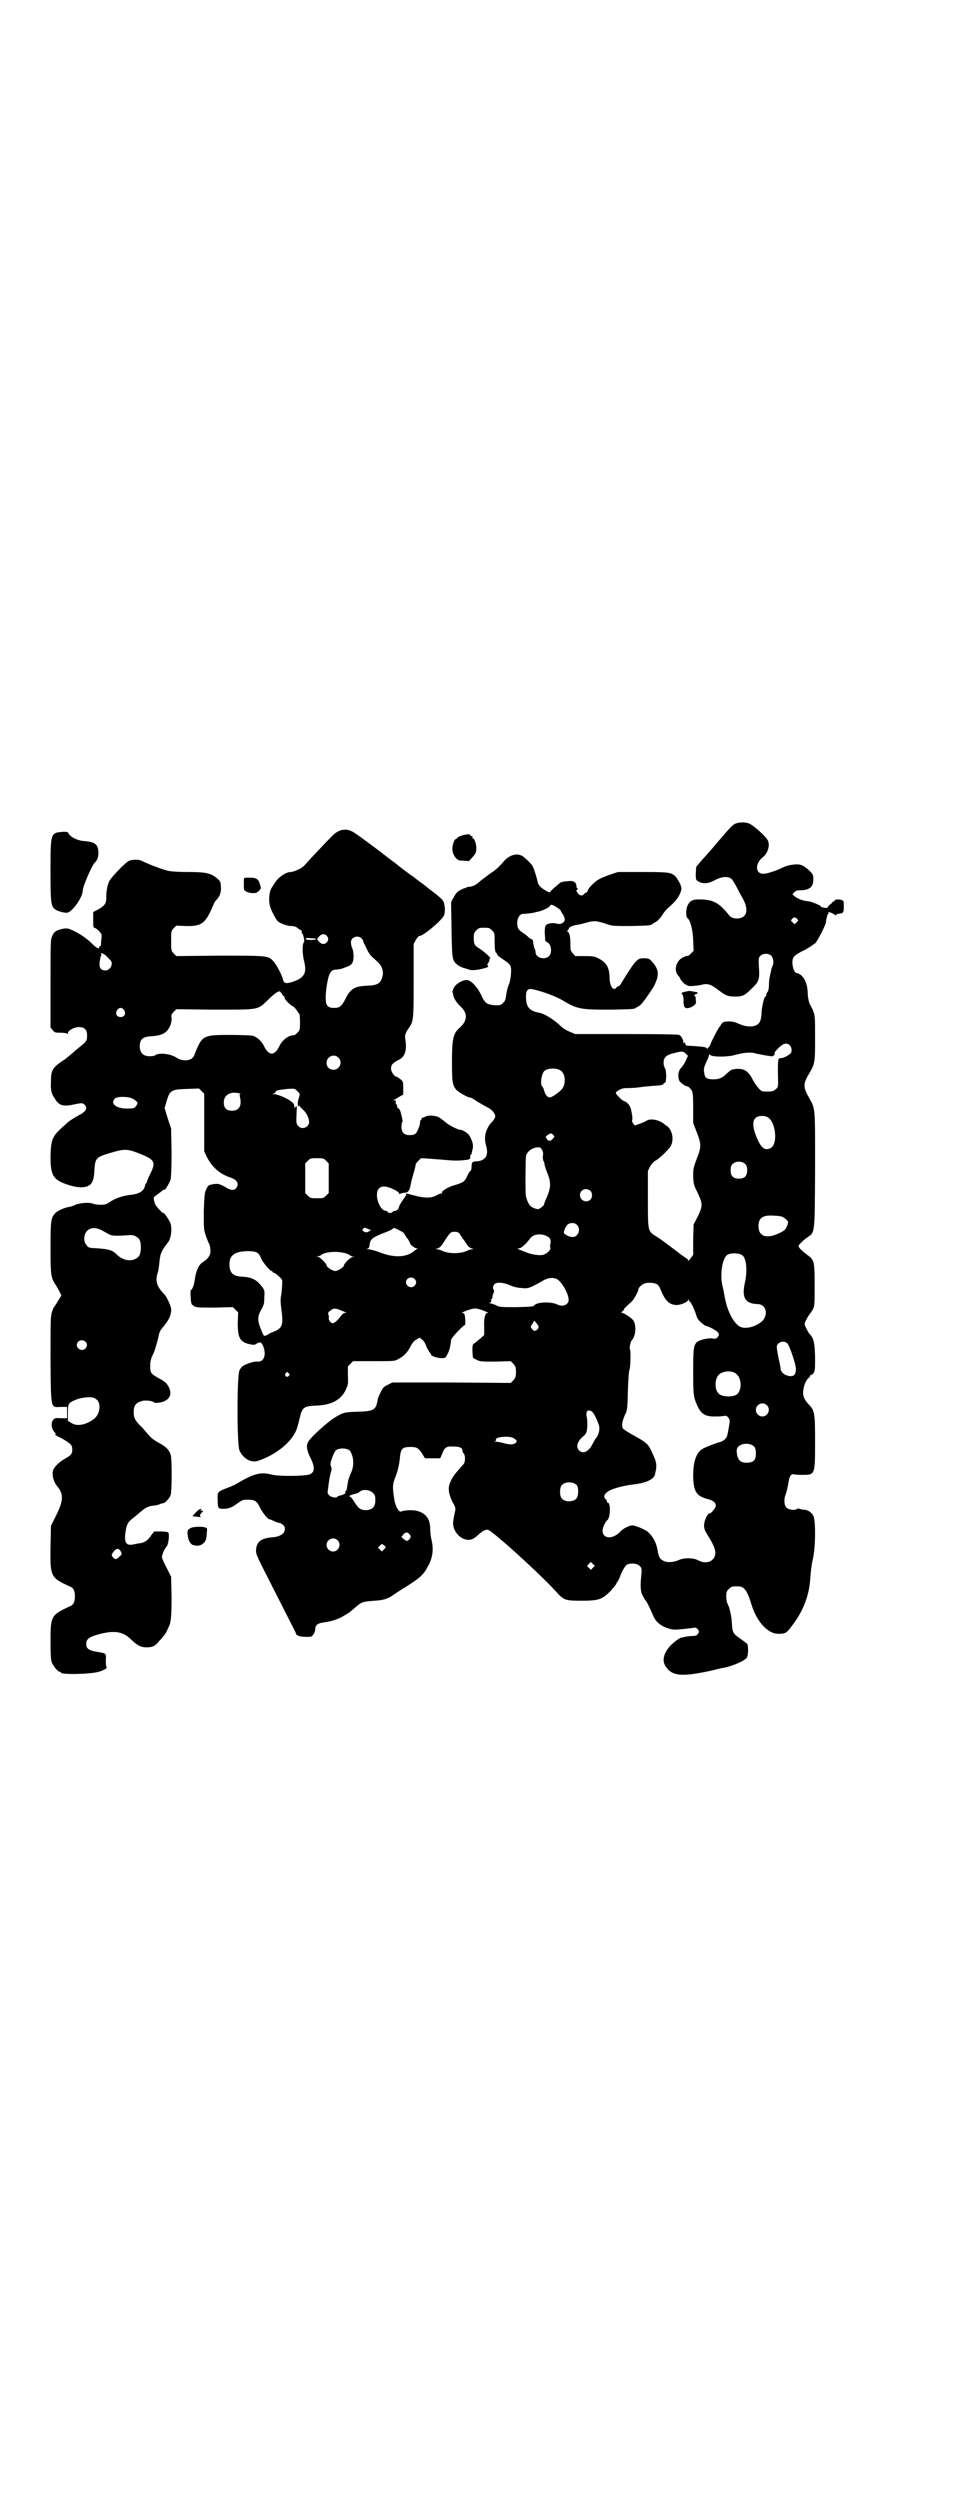 <?xml version="1.0" standalone="no"?>
<!DOCTYPE svg PUBLIC "-//W3C//DTD SVG 20010904//EN"
 "http://www.w3.org/TR/2001/REC-SVG-20010904/DTD/svg10.dtd">
<svg version="1.0" xmlns="http://www.w3.org/2000/svg"
 width="1107pt" height="2870pt" viewBox="0 0 1107 2870"
 preserveAspectRatio="xMidYMid meet">
<g transform="translate(0,2870) scale(0.5,-0.5)"
fill="#000000" stroke="none">
<path d="M1689 3849 c-6 -2 -15 -12 -44 -46 -13 -16 -22 -25 -35 -40 l-11 -13
-1 -15 c0 -14 0 -15 5 -18 10 -7 24 -6 38 2 15 8 29 10 38 4 2 -1 8 -10 12
-18 4 -8 11 -21 15 -28 9 -16 11 -31 4 -39 -7 -9 -28 -9 -35 0 -21 27 -35 36
-63 37 -20 1 -27 -2 -33 -14 -4 -9 -4 -26 0 -29 6 -4 12 -25 13 -50 l1 -25 -6
-6 c-4 -4 -7 -6 -8 -6 0 1 -5 0 -10 -3 -16 -7 -22 -29 -12 -41 3 -3 5 -7 5 -7
0 -3 12 -16 14 -15 1 1 2 0 2 -1 0 -3 19 -2 33 1 14 4 22 1 39 -12 17 -13 22
-15 38 -15 17 0 22 2 38 18 17 16 19 21 17 50 -1 19 -1 21 3 25 6 7 20 7 26 0
4 -5 6 -16 2 -23 -1 -3 -3 -7 -3 -11 -1 -3 -2 -9 -3 -13 -1 -3 -2 -12 -2 -18
0 -8 -1 -14 -3 -17 -2 -2 -3 -5 -3 -7 0 -2 -1 -4 -2 -4 -3 0 -8 -22 -9 -37 0
-8 -2 -18 -4 -21 -6 -12 -26 -14 -47 -5 -13 6 -19 7 -36 5 -1 -1 -4 -3 -6 -6
-1 -3 -3 -5 -4 -6 -2 -2 -20 -36 -20 -39 0 -1 -2 -5 -5 -8 -3 -3 -5 -5 -4 -4
2 5 -4 6 -39 8 -5 0 -9 1 -9 1 1 1 0 2 -1 3 -1 1 -1 2 -1 4 1 1 0 1 -2 -1 -2
-2 -3 -2 -2 -1 2 4 -3 16 -9 19 -4 1 -34 2 -122 2 l-117 0 -12 5 c-7 3 -16 8
-21 13 -15 15 -38 29 -50 31 -23 4 -30 14 -30 37 0 14 4 19 14 17 18 -3 54
-16 69 -25 35 -21 42 -22 110 -22 49 1 56 1 59 4 1 1 4 2 7 4 5 3 10 8 32 41
4 6 8 16 10 22 4 16 1 26 -14 42 -4 4 -7 5 -16 5 -10 0 -12 -1 -19 -8 -7 -7
-21 -29 -33 -49 -2 -4 -5 -7 -6 -7 -1 0 -4 -1 -5 -3 -7 -9 -15 1 -16 20 0 26
-7 37 -26 47 -8 4 -12 5 -31 5 l-22 0 -5 6 c-6 6 -6 8 -6 23 0 15 -2 25 -7 28
-1 1 -1 2 1 2 1 0 2 2 2 4 0 3 10 8 21 9 3 0 13 3 21 5 17 5 23 4 47 -4 11 -4
16 -4 54 -4 42 1 46 1 50 5 1 1 5 3 8 5 4 2 10 9 14 15 4 7 11 15 15 18 14 12
22 22 26 32 4 11 4 11 0 22 -3 5 -7 13 -10 16 -10 10 -13 11 -76 11 l-57 0
-18 -6 c-9 -3 -21 -8 -26 -11 -9 -5 -24 -20 -25 -25 0 -2 -2 -4 -3 -5 -2 0 -4
-2 -6 -4 -4 -5 -11 -3 -15 4 -3 4 -3 5 0 7 2 1 2 2 1 2 -2 0 -3 2 -3 5 0 9 -7
14 -19 12 -16 -1 -17 -2 -25 -9 -13 -11 -15 -13 -16 -16 -1 -1 -4 -1 -10 3
-11 6 -17 12 -19 19 -1 7 -8 30 -11 36 -2 5 -13 16 -23 24 -14 9 -33 3 -47
-15 -6 -7 -14 -15 -23 -21 -8 -5 -19 -14 -26 -19 -10 -10 -20 -15 -29 -15 -2
0 -4 -1 -6 -2 -1 -2 -2 -2 -2 -1 0 1 -4 -1 -10 -4 -8 -4 -11 -8 -16 -17 l-6
-11 1 -64 c1 -60 2 -64 6 -72 4 -7 15 -14 25 -16 2 -1 6 -2 7 -2 4 -3 14 -3
29 0 17 4 19 5 16 8 -1 1 -1 3 1 6 2 2 3 5 3 7 0 2 1 4 2 4 3 0 -16 17 -26 23
-10 6 -12 10 -12 24 0 10 1 12 6 17 6 6 7 6 18 6 11 0 12 0 18 -6 6 -6 6 -6 6
-27 0 -16 1 -21 3 -24 2 -1 3 -4 3 -5 0 -1 6 -6 14 -11 8 -5 15 -11 16 -14 4
-6 1 -35 -4 -45 -2 -5 -4 -13 -5 -19 -2 -16 -3 -17 -8 -22 -5 -5 -7 -5 -18 -5
-19 2 -23 4 -32 24 -10 20 -24 34 -33 34 -11 0 -25 -9 -30 -18 -2 -5 -3 -9 -3
-10 1 -1 2 -4 2 -7 1 -7 9 -19 17 -26 17 -16 16 -33 -4 -50 -13 -12 -16 -25
-16 -76 0 -47 1 -53 9 -64 5 -6 27 -19 34 -19 1 0 8 -4 15 -9 7 -4 17 -10 23
-13 12 -6 20 -16 18 -23 0 -2 -5 -9 -10 -14 -12 -15 -16 -32 -11 -50 7 -22 0
-35 -19 -37 -13 -1 -13 -1 -14 -12 0 -5 -1 -9 -2 -10 -2 0 -5 -6 -8 -12 -5
-12 -9 -15 -29 -21 -13 -3 -31 -14 -29 -17 1 -1 0 -2 -2 -2 -1 0 -7 -2 -12 -5
-11 -6 -27 -6 -52 1 -19 5 -18 5 -16 1 0 -2 0 -3 -1 -2 0 0 -1 0 -1 -1 0 -1
-2 -4 -5 -8 -6 -8 -10 -16 -10 -18 0 -3 -5 -8 -9 -8 -2 0 -5 -1 -6 -3 -3 -3
-11 -2 -11 1 0 1 -1 2 -3 2 -16 0 -29 40 -16 52 3 3 7 4 12 4 9 0 33 -11 33
-15 0 -2 1 -3 5 -1 3 1 8 2 11 2 5 0 9 6 11 17 1 7 3 14 9 35 2 7 3 14 3 14 0
0 2 3 6 7 l6 6 18 -1 c10 -1 27 -2 37 -3 21 -2 32 -2 48 0 9 1 10 2 10 7 0 3
1 6 2 6 2 0 2 1 1 1 0 1 1 5 2 9 3 9 1 19 -7 33 -3 5 -15 13 -20 13 -6 0 -26
10 -34 17 -6 5 -13 10 -16 12 -8 4 -23 5 -30 2 -3 -2 -6 -3 -7 -3 -2 0 -3 -1
-3 -3 0 -2 -1 -3 -2 -3 -1 0 -2 -2 -1 -4 0 -6 -6 -22 -10 -26 -3 -3 -7 -4 -14
-4 -13 0 -19 6 -19 19 0 6 1 10 2 11 1 0 1 5 -3 19 -1 7 -5 13 -7 13 -1 0 -2
2 -2 4 0 2 -1 4 -2 5 -1 1 -2 3 -1 5 0 3 0 4 -4 4 -4 0 -4 1 0 1 2 1 8 4 12 7
l9 5 0 15 c0 14 0 15 -6 20 -4 3 -8 6 -9 6 -5 0 -13 11 -13 19 0 8 4 13 18 20
14 6 19 23 15 46 -2 9 0 15 6 24 13 18 13 19 13 112 l0 84 5 9 c3 5 6 9 8 9 9
0 53 37 57 48 3 9 2 25 -2 32 -2 4 -11 12 -19 18 -9 7 -16 12 -17 13 -1 1 -8
7 -17 13 -9 7 -17 13 -18 14 -1 0 -9 6 -17 12 -8 6 -17 13 -19 15 -3 2 -12 9
-20 15 -9 7 -17 13 -18 14 -4 3 -44 33 -56 41 -19 14 -37 12 -54 -5 -9 -9 -50
-52 -64 -68 -5 -6 -24 -15 -32 -15 -10 0 -28 -12 -36 -25 -2 -4 -6 -9 -7 -11
-6 -8 -8 -33 -3 -45 3 -10 12 -26 16 -31 4 -5 22 -12 31 -12 7 0 11 -1 16 -5
3 -3 7 -5 8 -5 1 0 2 -1 1 -2 -1 -1 0 -3 1 -5 3 -3 6 -18 4 -20 -4 -5 -4 -25
0 -42 7 -27 2 -38 -20 -47 -19 -7 -26 -7 -28 3 -1 8 -16 36 -22 42 -12 13 -12
13 -123 13 l-100 -1 -6 6 c-6 6 -6 7 -6 29 0 22 0 23 6 29 l6 6 21 -1 c34 -1
44 5 58 35 4 9 8 18 8 18 0 1 3 5 6 8 7 7 11 19 9 32 0 8 -2 11 -8 16 -14 12
-25 15 -65 15 -23 0 -40 1 -49 3 -12 3 -45 15 -60 23 -7 3 -19 3 -28 0 -7 -2
-41 -37 -46 -47 -4 -7 -7 -24 -7 -35 1 -15 -3 -21 -17 -29 l-13 -7 0 -18 c0
-14 0 -18 3 -18 1 0 6 -3 10 -7 7 -8 7 -8 6 -18 -1 -5 -1 -12 -1 -13 0 -2 -1
-4 -2 -4 -1 0 -2 -1 -2 -3 0 -4 -6 -2 -14 6 -14 14 -27 23 -43 31 -14 7 -16 7
-25 6 -16 -3 -22 -7 -26 -17 -4 -8 -4 -14 -4 -109 l0 -101 5 -6 c4 -5 5 -6 18
-6 8 0 15 -1 15 -2 1 -1 2 -1 2 1 0 6 14 14 25 14 13 0 19 -6 19 -19 0 -12 -2
-15 -15 -25 -6 -5 -15 -12 -20 -17 -5 -4 -12 -10 -16 -13 -29 -19 -32 -24 -32
-52 -1 -20 1 -27 10 -40 9 -15 20 -17 46 -11 15 3 16 3 21 -1 8 -8 4 -16 -14
-25 -11 -6 -22 -13 -28 -19 -2 -2 -7 -6 -11 -10 -21 -19 -24 -28 -25 -64 0
-45 5 -55 43 -67 26 -8 45 -6 52 6 4 8 5 13 6 32 2 25 4 27 43 38 24 7 33 7
54 -1 42 -16 45 -21 31 -49 -5 -10 -8 -18 -8 -19 1 -1 0 -2 -1 -2 -1 0 -2 -3
-3 -6 -2 -12 -13 -19 -32 -21 -18 -2 -34 -7 -48 -16 -8 -6 -12 -7 -22 -7 -6 0
-13 1 -16 2 -7 4 -29 3 -42 -2 -6 -3 -13 -5 -15 -5 -8 -1 -25 -8 -31 -14 -10
-11 -11 -16 -11 -80 0 -63 1 -69 12 -85 3 -5 7 -12 9 -16 l4 -8 -8 -13 c-4 -7
-8 -13 -9 -14 -1 -1 -3 -6 -5 -12 -3 -10 -3 -24 -3 -109 1 -116 0 -109 24
-108 l14 0 0 -13 0 -13 -14 0 c-13 1 -15 0 -18 -4 -6 -7 -4 -22 5 -30 2 -3 3
-4 1 -3 -1 1 -2 1 -2 0 0 -1 2 -2 5 -4 12 -5 29 -16 32 -20 4 -5 4 -17 0 -22
-1 -2 -7 -6 -12 -9 -12 -6 -24 -17 -28 -25 -5 -9 -1 -29 9 -40 14 -17 14 -32
-3 -66 l-12 -24 -1 -48 c-1 -70 0 -71 46 -92 7 -3 10 -10 10 -22 0 -12 -3 -19
-10 -22 -45 -21 -46 -22 -46 -82 0 -32 1 -42 3 -48 4 -9 14 -21 18 -21 2 0 3
-1 3 -2 0 -5 68 -4 87 2 9 2 20 9 18 9 -1 1 -2 7 -2 16 1 18 2 17 -22 21 -17
3 -23 7 -23 18 0 12 8 17 37 24 31 7 49 3 66 -14 15 -14 22 -18 36 -18 13 0
20 3 29 15 2 2 6 6 8 9 3 3 7 9 9 13 2 5 4 9 5 11 5 10 6 27 6 69 l-1 45 -10
20 c-6 11 -11 22 -11 25 0 6 5 18 11 25 4 5 7 29 3 32 -1 1 -9 2 -17 2 l-15 0
-7 -9 c-7 -11 -14 -16 -25 -18 -4 0 -11 -2 -17 -3 -15 -3 -20 5 -17 27 3 20 5
24 19 35 7 5 14 12 17 14 9 8 17 12 26 13 8 1 12 1 20 5 2 0 4 1 5 1 4 0 15
12 17 19 3 10 3 83 0 92 -4 12 -11 19 -28 28 -13 7 -18 12 -25 20 -5 6 -12 15
-17 19 -11 11 -15 18 -15 30 0 17 5 23 21 27 7 2 26 -1 26 -4 0 -1 6 -1 13 0
23 4 31 20 18 40 -2 4 -9 10 -17 14 -22 12 -23 14 -23 29 0 12 1 17 8 31 4 10
8 25 10 33 2 11 4 17 8 22 14 17 19 25 21 35 2 9 2 11 -3 24 -3 7 -8 17 -12
21 -17 17 -21 31 -15 48 2 6 3 15 5 33 2 14 5 20 19 38 7 8 10 33 5 45 -4 8
-13 22 -15 22 -3 -1 -20 17 -21 24 -3 12 -3 12 4 17 4 3 10 7 13 10 3 2 6 4 6
3 0 -4 12 16 14 24 1 5 2 26 2 62 l-1 54 -8 24 -7 23 5 17 c7 24 11 26 47 27
l27 1 6 -6 6 -6 0 -66 0 -66 5 -11 c12 -25 31 -42 57 -50 14 -5 19 -15 11 -24
-5 -6 -13 -5 -25 3 -7 4 -14 7 -18 7 -12 0 -21 -3 -22 -6 -1 -2 -3 -6 -5 -10
-2 -6 -3 -15 -4 -48 0 -40 0 -41 5 -56 3 -8 6 -16 7 -17 1 -2 3 -7 3 -13 2
-11 -3 -20 -16 -29 -11 -6 -17 -21 -20 -43 -1 -10 -6 -22 -9 -22 -1 0 0 -24 1
-28 1 -2 1 -3 1 -4 1 -1 3 -3 6 -5 6 -3 11 -3 48 -3 l41 1 6 -6 6 -6 -1 -25
c0 -33 5 -43 27 -48 10 -2 12 -2 16 1 3 2 6 3 8 3 5 0 10 -12 11 -24 0 -13 -6
-21 -17 -20 -7 1 -25 -5 -33 -10 -2 -1 -6 -6 -8 -10 -6 -12 -6 -171 0 -184 8
-18 26 -29 42 -24 34 11 66 34 81 57 8 12 10 19 16 44 5 22 10 25 37 26 35 1
57 13 68 36 5 11 6 13 5 33 l0 21 6 6 6 6 48 0 c46 0 48 0 56 5 12 6 21 15 28
29 4 8 8 13 14 16 l7 4 5 -4 c4 -3 8 -9 10 -16 3 -6 6 -12 8 -14 2 -2 3 -4 3
-5 0 -3 14 -8 23 -8 10 0 10 0 14 8 5 8 8 21 9 34 0 4 28 34 32 34 1 0 1 16
-1 24 -1 2 -3 4 -5 4 -2 0 -2 1 0 1 2 1 7 3 12 5 6 2 13 4 17 4 4 0 11 -2 17
-4 5 -2 10 -4 12 -5 2 0 2 -1 0 -1 -6 0 -9 -13 -8 -33 l0 -18 -10 -9 c-6 -5
-12 -10 -14 -11 -3 -1 -4 -11 -2 -31 0 -1 4 -4 9 -6 8 -4 11 -4 43 -4 l35 1 6
-6 c5 -6 6 -8 6 -19 0 -11 -1 -13 -6 -19 l-6 -6 -136 1 -136 0 -10 -5 c-10 -5
-12 -7 -17 -18 -4 -7 -7 -16 -7 -19 -4 -21 -9 -24 -44 -25 -31 -1 -34 -1 -55
-14 -16 -10 -54 -44 -60 -55 -5 -8 -4 -19 5 -37 11 -22 10 -33 -2 -38 -10 -4
-72 -5 -89 0 -23 6 -39 2 -78 -21 -4 -3 -14 -7 -22 -10 -23 -9 -23 -9 -22 -28
0 -19 1 -20 13 -20 12 0 20 3 33 13 10 7 12 8 23 8 16 0 21 -3 28 -18 6 -12
18 -27 22 -27 1 0 6 -2 10 -4 4 -2 9 -4 11 -4 5 0 14 -7 14 -11 2 -12 -8 -20
-25 -22 -29 -2 -40 -10 -41 -30 0 -11 -1 -8 58 -124 12 -24 25 -49 28 -55 3
-6 6 -12 6 -13 0 -4 10 -7 23 -7 12 0 13 0 17 6 2 3 4 8 4 11 0 10 5 14 18 16
18 2 36 8 47 15 5 3 10 6 10 6 1 0 6 4 21 17 11 9 13 10 40 12 19 1 29 4 40
11 4 3 19 13 34 22 34 22 39 27 51 50 9 18 11 36 6 57 -2 8 -3 19 -3 25 0 22
-9 35 -29 41 -10 3 -30 2 -37 -1 -5 -3 -13 9 -16 25 -5 32 -5 37 3 56 5 14 7
23 9 38 2 25 5 29 25 29 14 0 18 -2 27 -16 l6 -10 18 0 17 0 4 9 c6 16 10 19
26 18 15 0 21 -3 21 -9 0 -2 1 -5 3 -7 4 -5 4 -18 0 -24 -2 -2 -8 -9 -13 -15
-6 -6 -13 -16 -16 -23 -8 -15 -7 -27 3 -49 8 -14 8 -14 5 -27 -1 -6 -3 -14 -3
-17 -3 -17 10 -37 27 -42 11 -3 19 -1 31 11 6 5 13 10 15 10 2 1 5 1 6 1 6 2
118 -99 157 -142 18 -20 21 -21 59 -21 39 0 47 3 66 22 7 8 14 16 14 18 0 2 1
3 2 3 0 0 3 5 5 10 5 14 13 28 17 30 8 4 23 3 29 -3 5 -5 5 -6 4 -20 -3 -28
-2 -40 4 -50 3 -6 6 -10 7 -11 1 -1 8 -14 16 -33 6 -14 16 -23 33 -29 13 -4
15 -4 36 -2 12 1 24 3 26 3 3 1 5 -1 8 -4 3 -5 3 -5 0 -10 -3 -4 -6 -5 -13 -5
-5 0 -13 -1 -17 -2 -4 -1 -8 -2 -8 -2 0 2 -14 -7 -22 -15 -18 -17 -24 -37 -14
-51 15 -23 38 -24 107 -9 12 3 23 6 26 6 21 4 48 16 53 23 4 6 4 28 1 32 -2 2
-9 7 -16 12 -16 11 -18 14 -19 34 -1 18 -5 37 -10 46 -2 3 -3 11 -3 17 0 10 1
12 6 17 6 6 7 6 21 6 14 0 21 -9 31 -42 12 -39 37 -67 62 -67 16 0 19 2 32 20
25 32 39 70 41 108 1 15 3 30 5 40 7 24 8 91 2 103 -4 8 -13 14 -22 14 -3 0
-7 1 -9 2 -2 1 -5 1 -6 0 -5 -4 -19 -3 -25 3 -5 5 -6 18 -2 29 2 4 4 14 6 23
3 21 6 26 15 24 3 -1 12 -1 20 -1 27 0 27 1 27 77 0 65 -1 71 -15 85 -10 11
-14 20 -12 32 1 11 6 24 13 29 2 2 3 4 3 5 -1 2 -1 2 1 1 1 0 4 1 6 4 4 6 4 8
4 38 -1 34 -3 43 -14 54 -1 2 -5 8 -7 13 -4 8 -4 8 0 17 2 4 6 10 7 12 2 2 6
8 9 13 4 9 4 11 4 56 0 54 -1 58 -17 69 -11 8 -20 17 -20 20 0 3 9 12 20 20
18 13 17 4 18 154 0 148 1 140 -14 167 -13 23 -14 31 -1 53 15 25 15 27 15 84
0 45 0 51 -4 61 -2 6 -5 11 -6 13 -4 5 -7 19 -7 32 -1 17 -6 30 -15 38 -4 3
-8 5 -10 5 -8 0 -14 28 -7 37 2 3 12 10 23 15 12 6 23 14 27 17 5 6 23 40 24
48 1 10 4 19 5 19 1 0 2 1 1 2 -2 3 -1 3 7 0 4 -2 8 -4 8 -5 1 -1 2 -1 2 0 0
1 2 2 4 3 13 1 14 2 14 18 0 8 -1 13 -2 13 -1 -1 -2 -1 -2 0 0 1 -4 2 -9 2 -5
0 -8 -1 -8 -2 1 0 -1 -2 -3 -3 -3 -1 -4 -2 -3 -2 1 0 -1 -2 -5 -5 -3 -2 -5 -5
-5 -6 2 -1 -4 -2 -8 -1 -1 0 -3 1 -4 1 -2 0 -3 0 -3 1 0 3 -21 12 -31 13 -12
1 -24 6 -31 12 l-4 4 4 4 c3 4 7 5 12 5 23 0 32 7 32 26 0 9 -1 11 -9 19 -14
13 -21 16 -37 14 -9 -1 -17 -3 -25 -7 -14 -7 -35 -14 -44 -14 -19 0 -19 24 -1
38 12 9 18 30 10 41 -6 9 -28 29 -39 35 -8 5 -25 5 -34 1z m-409 -193 c5 -3 8
-6 8 -7 0 -1 2 -4 4 -7 2 -3 5 -9 5 -12 1 -8 -10 -14 -20 -10 -8 2 -20 0 -24
-5 -1 -2 -2 -8 -2 -17 1 -7 1 -15 1 -16 0 -2 2 -4 4 -5 10 -3 13 -24 5 -32
-10 -10 -31 -4 -31 9 0 2 -1 6 -2 8 -1 1 -2 6 -3 11 -1 9 -2 11 -5 11 -1 0 -4
2 -7 5 -2 2 -8 7 -13 10 -10 7 -12 10 -12 23 0 11 6 20 14 20 9 0 21 2 26 3 3
1 6 2 8 2 10 2 26 10 27 13 1 5 7 3 17 -4z m550 -25 c4 -4 4 -4 0 -8 l-5 -5
-4 4 c-5 4 -5 5 -2 8 4 5 7 5 11 1z m-1080 -39 c5 -5 5 -11 0 -16 -5 -5 -12
-4 -17 2 -6 6 -6 5 0 12 5 6 12 7 17 2z m80 -6 c2 -2 4 -5 4 -6 0 -1 1 -4 2
-6 1 -1 4 -8 7 -14 3 -7 9 -15 14 -19 17 -15 18 -17 21 -26 2 -7 2 -11 0 -18
-4 -15 -11 -19 -34 -20 -29 -1 -39 -7 -50 -29 -9 -18 -14 -22 -26 -22 -16 0
-20 5 -20 25 0 9 2 25 4 35 4 21 9 28 20 28 10 1 11 1 21 5 15 5 19 10 19 25
0 6 -1 15 -3 19 -2 4 -3 10 -3 14 0 11 15 17 24 9z m-104 -2 c0 -1 -5 -2 -12
-2 -8 0 -12 1 -12 3 0 1 3 2 12 1 7 0 12 -1 12 -2z m-485 -36 c4 -3 8 -8 13
-13 7 -8 -1 -23 -12 -23 -10 0 -15 6 -13 20 1 6 2 12 3 14 1 2 1 4 0 5 -2 2 5
0 9 -3z m406 -89 c2 -4 5 -7 6 -7 1 -1 1 -2 1 -3 -2 -2 12 -16 18 -19 3 -1 7
-6 10 -10 2 -4 5 -8 6 -8 0 0 1 -8 1 -18 0 -18 0 -19 -6 -25 -3 -3 -7 -6 -7
-6 -1 1 -5 0 -9 -1 -9 -3 -20 -12 -25 -23 -5 -11 -12 -18 -18 -18 -6 0 -13 7
-18 18 -5 11 -16 20 -25 23 -5 1 -28 2 -53 2 -63 0 -64 -1 -82 -47 -5 -13 -26
-15 -41 -5 -14 9 -41 12 -49 5 -1 -1 -7 -2 -12 -2 -15 0 -23 8 -23 23 0 16 7
22 27 23 18 1 29 5 36 13 7 8 11 20 10 30 -1 5 0 8 5 13 l6 6 86 -1 c104 0
100 -1 123 21 13 13 23 21 28 21 1 0 3 -2 5 -5z m-362 -38 c5 -8 1 -16 -8 -16
-9 0 -13 8 -8 16 2 3 5 5 8 5 3 0 6 -2 8 -5z m1529 -81 c4 -4 5 -11 3 -17 -2
-4 -20 -14 -24 -12 -2 0 -3 0 -3 -1 0 -1 -1 -2 -1 -1 -2 1 -3 -12 -2 -51 0
-13 0 -15 -6 -19 -4 -4 -7 -5 -18 -5 -13 0 -14 0 -21 8 -4 4 -9 12 -12 17 -11
22 -20 28 -39 27 -10 -1 -12 -2 -20 -9 -12 -12 -19 -15 -34 -15 -16 1 -18 3
-20 17 -1 7 0 11 4 20 7 15 8 18 7 20 0 1 1 1 3 -1 5 -5 40 -5 57 0 22 6 38 7
49 3 6 -1 15 -3 21 -4 6 -1 13 -2 14 -2 4 -1 9 5 7 8 -1 0 3 5 9 11 11 11 19
13 26 6z m-239 -19 l5 -5 -5 -11 c-3 -7 -8 -14 -11 -17 -6 -6 -8 -18 -4 -29 2
-4 12 -12 18 -13 4 -1 6 -3 11 -10 2 -4 3 -10 3 -39 l0 -35 8 -21 c11 -28 11
-34 0 -62 -8 -21 -8 -23 -8 -41 1 -18 2 -20 11 -38 11 -24 11 -28 0 -52 l-10
-19 -1 -35 0 -35 -6 -8 c-4 -5 -6 -7 -6 -4 0 1 -1 3 -2 3 0 0 -11 7 -22 16
-31 23 -38 29 -50 36 -18 12 -18 10 -18 85 l0 65 5 10 c3 5 8 11 12 13 6 3 22
17 32 29 12 13 9 39 -4 50 -4 2 -7 5 -8 6 -12 9 -31 13 -40 7 -3 -2 -10 -5
-16 -7 l-11 -4 -4 5 c-2 3 -3 5 -2 8 1 3 0 12 -3 25 -2 7 -6 13 -13 17 -4 1
-10 5 -13 9 -11 11 -11 11 -2 17 7 4 10 5 23 5 8 0 20 1 26 2 6 1 19 2 29 3
18 1 25 2 25 5 0 1 1 2 3 2 4 0 4 29 0 34 -2 3 -3 8 -3 12 0 12 6 18 23 22 19
5 22 5 28 -1z m-798 -9 c11 -10 3 -28 -11 -28 -9 0 -16 6 -16 16 0 14 17 22
27 12z m511 -30 c11 -8 12 -30 3 -42 -6 -7 -20 -17 -26 -19 -6 -2 -12 4 -15
14 -1 5 -3 9 -4 10 -6 3 -3 29 4 36 7 7 28 8 38 1z m-601 -61 c-4 -9 -4 -21
-1 -21 1 0 2 1 1 3 -1 1 -1 2 0 1 0 -1 1 -2 1 -3 0 -1 4 -5 7 -8 8 -6 15 -20
15 -29 0 -12 -17 -19 -25 -9 -4 4 -5 6 -4 26 1 20 1 22 -2 18 -3 -4 -3 -4 -3
1 0 4 -2 8 -7 11 -8 7 -32 17 -39 17 l-5 0 5 2 c2 1 4 3 3 4 -1 2 8 4 27 6 17
1 17 1 23 -5 6 -6 6 -6 4 -14z m-138 9 c3 -1 5 -2 3 -2 -2 0 -2 -2 -1 -6 5
-21 -2 -32 -18 -32 -13 0 -19 6 -19 19 0 17 15 26 35 21z m-251 -10 c8 -2 18
-9 18 -13 0 -1 -2 -4 -4 -7 -3 -4 -5 -5 -18 -5 -26 -1 -42 11 -30 23 4 4 22 5
34 2z m1468 -47 c16 -14 20 -58 5 -68 -13 -8 -22 -2 -32 21 -15 34 -11 52 11
52 7 0 11 -1 16 -5z m-495 -39 c3 -3 3 -4 -2 -9 -5 -6 -11 -5 -14 2 -2 3 -2 5
3 7 6 5 9 5 13 0z m-26 -34 c2 -4 3 -8 2 -13 -1 -3 0 -9 1 -12 2 -3 3 -8 3
-11 1 -2 3 -10 6 -17 9 -22 9 -34 -4 -62 -2 -5 -4 -11 -4 -11 0 -2 -10 -10
-13 -10 -2 0 -7 1 -11 3 -8 3 -13 11 -17 26 -2 6 -1 87 0 93 3 11 14 19 27 20
6 0 7 -1 10 -6z m-496 -25 l6 -6 0 -34 0 -34 -6 -6 c-6 -6 -7 -6 -21 -6 -14 0
-15 0 -21 6 l-6 6 0 34 0 34 6 6 c6 6 7 6 21 6 14 0 15 0 21 -6z m963 -8 c3
-3 4 -7 4 -14 0 -13 -6 -19 -19 -19 -13 0 -19 6 -19 19 0 7 1 11 4 14 7 8 23
8 30 0z m-356 -61 c5 -5 5 -15 0 -20 -9 -9 -24 -2 -24 10 0 8 6 14 14 14 3 0
8 -2 10 -4z m439 -59 c6 -2 15 -9 15 -13 0 -1 -1 -6 -3 -10 -3 -7 -5 -9 -17
-15 -29 -14 -48 -8 -48 16 0 19 10 26 35 24 7 0 15 -1 18 -2z m-470 -19 c10
-10 3 -28 -10 -28 -8 0 -19 6 -20 10 0 4 3 12 8 18 5 5 16 6 22 0z m-483 -8
c1 -1 5 -2 7 -3 4 -1 4 -1 0 -3 -5 -4 -10 -4 -14 -1 -3 2 -3 3 -1 6 4 3 3 3 8
1z m74 -4 c3 -2 6 -3 8 -4 1 -1 4 -3 5 -5 1 -2 4 -8 8 -12 3 -5 5 -9 5 -10 0
-3 11 -11 15 -11 3 0 3 -1 1 -1 -2 -1 -5 -4 -8 -6 -17 -14 -46 -15 -78 -2 -11
4 -23 7 -26 7 -5 0 -6 1 -2 1 2 1 4 3 4 4 0 2 1 7 2 11 3 9 9 13 41 25 7 3 12
6 12 7 -1 2 6 0 13 -4z m-676 -4 c14 -8 15 -9 30 -9 8 0 19 1 24 1 10 2 18 -1
25 -8 6 -6 6 -33 0 -40 -12 -14 -35 -12 -51 4 -10 10 -18 12 -43 14 -20 1 -22
1 -26 7 -8 8 -7 25 1 33 9 9 22 9 40 -2z m816 -5 c2 -4 8 -12 13 -19 6 -10 10
-13 14 -14 4 -1 5 -2 2 -2 -2 0 -7 -1 -11 -3 -16 -8 -44 -8 -60 0 -4 2 -9 3
-11 3 -3 0 -2 1 2 2 4 1 8 4 14 14 15 23 16 24 25 24 6 0 9 -1 12 -5z m200 -5
c8 -4 10 -9 8 -18 -1 -3 -1 -6 0 -8 2 -4 -6 -13 -14 -16 -8 -4 -32 0 -44 6 -6
2 -13 5 -15 6 -3 1 -3 2 1 2 5 0 16 10 25 22 7 11 25 13 39 6z m-664 -39 c3
-2 7 -9 9 -15 6 -10 19 -26 23 -26 1 0 2 -1 2 -2 0 -1 1 -2 3 -2 1 0 6 -3 11
-8 8 -7 9 -8 8 -18 0 -6 -1 -17 -2 -24 -2 -10 -2 -16 0 -33 5 -34 3 -42 -12
-50 -5 -2 -9 -4 -10 -4 -1 0 -4 -2 -9 -5 -9 -5 -9 -5 -16 13 -8 19 -8 29 1 44
6 11 7 14 7 28 1 17 1 17 -7 27 -12 15 -23 20 -45 21 -20 1 -28 9 -28 28 0 15
5 22 17 27 14 5 42 5 48 -1z m196 1 c6 -1 12 -3 14 -5 2 -1 5 -3 8 -4 l5 0 -5
-1 c-5 0 -20 -15 -20 -19 0 -4 -14 -13 -20 -13 -6 0 -20 9 -20 13 0 4 -15 19
-20 20 l-5 0 5 1 c3 0 6 1 8 3 7 6 31 9 50 5z m917 -6 c9 -7 12 -34 6 -62 -8
-35 0 -49 29 -50 21 0 26 -28 7 -42 -16 -12 -38 -16 -49 -9 -15 10 -28 37 -33
65 -1 5 -3 16 -5 25 -7 25 -2 63 9 73 7 6 28 6 36 0z m-753 -54 c5 -5 5 -11 0
-16 -10 -10 -27 5 -16 16 4 4 12 4 16 0z m328 -1 c11 -7 26 -34 26 -47 0 -12
-14 -17 -26 -11 -13 7 -45 6 -52 -1 -3 -4 -6 -4 -42 -5 -36 0 -40 0 -48 5 -5
2 -11 4 -13 4 -3 0 -3 1 0 1 3 1 4 4 3 6 -1 0 0 2 2 4 1 2 2 3 1 3 0 0 0 4 2
8 2 5 2 8 1 9 -3 2 -2 9 2 13 5 5 20 4 36 -3 6 -3 18 -6 26 -6 15 -2 19 0 46
15 14 9 26 10 36 5z m230 -12 c2 -2 5 -6 6 -9 11 -27 19 -36 35 -38 11 -1 28
6 30 12 0 2 1 2 1 0 0 -2 1 -4 2 -4 2 0 9 -14 14 -28 3 -11 6 -15 13 -21 5 -4
9 -7 10 -7 5 0 25 -11 28 -15 3 -5 3 -5 0 -10 -3 -4 -5 -5 -12 -4 -10 2 -30
-3 -36 -8 -8 -7 -9 -15 -9 -69 0 -53 1 -59 10 -78 8 -18 18 -24 38 -24 7 0 16
0 21 1 6 1 8 1 11 -3 5 -6 5 -6 1 -28 -3 -17 -4 -19 -10 -24 -4 -3 -9 -5 -10
-5 -6 -1 -32 -11 -39 -15 -15 -9 -22 -29 -22 -63 1 -36 7 -46 35 -53 11 -3 17
-8 17 -15 0 -4 -10 -17 -13 -17 -6 0 -13 -15 -14 -27 0 -8 1 -12 8 -23 13 -21
18 -32 18 -42 -1 -18 -20 -27 -40 -16 -11 6 -32 6 -45 0 -11 -5 -27 -6 -35 -1
-7 3 -10 9 -12 20 -3 20 -10 34 -23 46 -5 5 -29 15 -36 15 -6 0 -20 -7 -25
-12 -24 -27 -54 -16 -39 14 2 4 5 9 7 10 7 6 8 40 1 40 -1 0 -2 1 -2 3 0 1 -1
4 -3 5 -5 4 -4 11 3 16 7 7 35 15 61 18 27 3 46 11 49 22 5 20 5 27 -4 46 -11
25 -11 26 -49 47 -9 5 -18 11 -20 13 -4 6 -2 17 4 31 6 12 6 13 7 55 1 24 2
46 4 50 2 7 3 42 1 46 -2 3 1 18 4 21 9 9 11 33 4 45 -4 6 -22 18 -27 18 -2 0
-1 1 2 4 3 2 4 4 3 4 -1 0 2 3 6 7 4 4 10 9 12 11 5 5 15 23 15 27 0 5 9 13
16 15 9 2 22 1 28 -3z m-728 -59 c5 -2 10 -4 12 -5 2 0 2 -1 -1 -1 -3 0 -7 -3
-10 -7 -7 -10 -15 -17 -19 -17 -4 0 -10 8 -9 12 1 2 0 6 -1 8 -1 4 0 6 5 9 7
6 11 6 23 1z m451 -31 c5 -7 5 -7 2 -12 -5 -6 -9 -6 -13 0 -4 5 -4 5 1 12 2 4
4 7 4 7 0 0 3 -3 6 -7z m-1037 -41 c5 -5 5 -11 0 -16 -10 -10 -27 5 -16 16 4
4 12 4 16 0z m1612 -4 c5 -4 20 -48 20 -59 0 -13 -5 -18 -16 -16 -10 2 -17 7
-19 15 0 3 -2 14 -5 26 -2 11 -4 22 -4 25 0 11 15 17 24 9z m-122 -67 c16 -7
20 -35 8 -49 -8 -8 -34 -8 -43 0 -10 9 -10 32 -1 43 7 8 24 11 36 6z m-1023
-2 c3 -3 3 -3 0 -6 -4 -5 -11 1 -7 6 4 4 4 4 7 0z m-439 -62 c9 -12 4 -35 -10
-44 -18 -13 -38 -16 -50 -8 l-8 5 0 19 c0 21 1 22 17 29 11 5 33 8 42 5 3 -1
7 -4 9 -6z m1537 -11 c10 -9 3 -26 -10 -26 -8 0 -15 7 -15 15 0 13 16 20 25
11z m-401 -15 c5 -5 13 -22 16 -33 2 -10 -2 -23 -9 -30 -1 -2 -4 -7 -6 -11 -9
-18 -22 -24 -31 -15 -8 8 -4 21 9 32 3 2 6 6 7 8 3 6 4 23 2 35 -4 15 2 21 12
14z m-182 -60 c9 -5 11 -8 6 -12 -5 -4 -14 -4 -28 0 -6 2 -14 3 -17 3 -4 0 -5
1 -2 1 2 1 3 2 2 4 -2 6 29 9 39 4z m550 -17 c6 -3 8 -8 8 -20 0 -16 -7 -21
-26 -20 -12 1 -18 11 -18 28 0 13 21 20 36 12z m-925 -12 c2 -1 4 -7 6 -12 4
-13 3 -28 -4 -42 -4 -10 -6 -15 -8 -32 -1 -4 -2 -8 -4 -8 -1 -1 -1 -2 0 -2 4
0 -4 -6 -10 -7 -4 -1 -8 -2 -8 -3 -2 -4 -14 -2 -19 3 -4 4 -4 6 -3 12 3 24 5
35 7 41 2 6 2 9 0 14 -2 5 -1 8 3 20 3 8 7 15 8 16 7 6 25 6 32 0z m522 -80
c4 -6 4 -24 -1 -30 -7 -9 -27 -9 -34 0 -5 6 -5 24 0 30 7 9 27 9 35 0z m-468
-18 c5 -5 5 -8 5 -17 0 -14 -7 -22 -22 -22 -12 0 -17 4 -27 20 -4 7 -9 12 -10
11 -1 0 -1 1 0 2 2 1 6 3 11 4 5 1 10 3 12 5 7 7 24 5 31 -3z m84 -95 c3 -5 3
-5 0 -10 -5 -6 -8 -6 -14 0 l-5 4 4 6 c6 6 10 6 15 0z m-166 -13 c10 -9 3 -26
-10 -26 -8 0 -15 7 -15 15 0 13 16 20 25 11z m111 -15 c0 -1 -1 -3 -4 -6 l-5
-5 -4 4 -5 5 4 4 c5 5 5 5 9 2 2 -2 4 -4 5 -4z m-608 -12 c2 -5 2 -6 -4 -11
-7 -7 -10 -7 -15 -1 -3 5 -3 5 0 10 7 11 14 12 19 2z m1084 -36 l-5 -5 -4 4
-5 5 4 4 5 5 4 -4 5 -5 -4 -4z"/>
<path d="M142 3830 c-26 -2 -26 -4 -26 -91 0 -74 1 -79 11 -87 5 -4 23 -9 29
-7 12 4 34 36 34 50 0 10 22 60 28 65 5 4 8 12 8 21 0 20 -7 26 -32 28 -17 1
-34 10 -38 20 -1 1 -7 2 -14 1z"/>
<path d="M1065 3823 c-7 -2 -13 -4 -15 -7 -2 -2 -4 -3 -4 -3 -1 1 -3 -4 -5 -9
-4 -13 -2 -24 6 -34 5 -5 7 -6 18 -6 l12 -1 9 10 c7 8 8 10 8 20 0 11 -5 23
-9 23 0 0 -1 1 0 2 1 1 0 2 -1 2 -1 0 -3 1 -4 3 -3 2 -5 2 -15 0z"/>
<path d="M561 3724 c-1 0 -1 -7 -1 -14 0 -14 0 -14 6 -17 6 -3 13 -4 21 -3 4
0 13 9 12 12 -4 19 -8 23 -25 23 -7 0 -13 0 -13 -1z"/>
<path d="M1573 3463 c-8 -2 -9 -2 -6 -6 2 -3 3 -8 3 -14 -1 -17 4 -21 18 -15
4 2 8 5 8 6 0 1 1 2 2 1 0 0 1 4 0 9 0 6 -1 10 -2 9 -1 -1 -1 0 -1 2 1 2 2 3
3 2 0 0 2 1 3 2 3 3 1 3 -17 6 -2 0 -7 -1 -11 -2z"/>
<path d="M458 2275 c-2 -1 -6 -5 -10 -9 l-6 -7 9 -1 c6 -1 10 -1 11 -1 0 1 0
1 -2 1 -1 0 -1 1 0 5 2 3 3 5 4 5 1 0 2 1 2 2 0 1 -1 2 -1 2 -4 -1 -6 0 -3 2
3 2 1 2 -4 1z"/>
<path d="M438 2232 c-7 -4 -8 -5 -7 -16 1 -11 6 -21 12 -23 10 -3 17 -2 23 3
6 5 8 8 9 25 1 10 1 11 -3 12 -8 3 -28 2 -34 -1z"/>
</g>
</svg>
